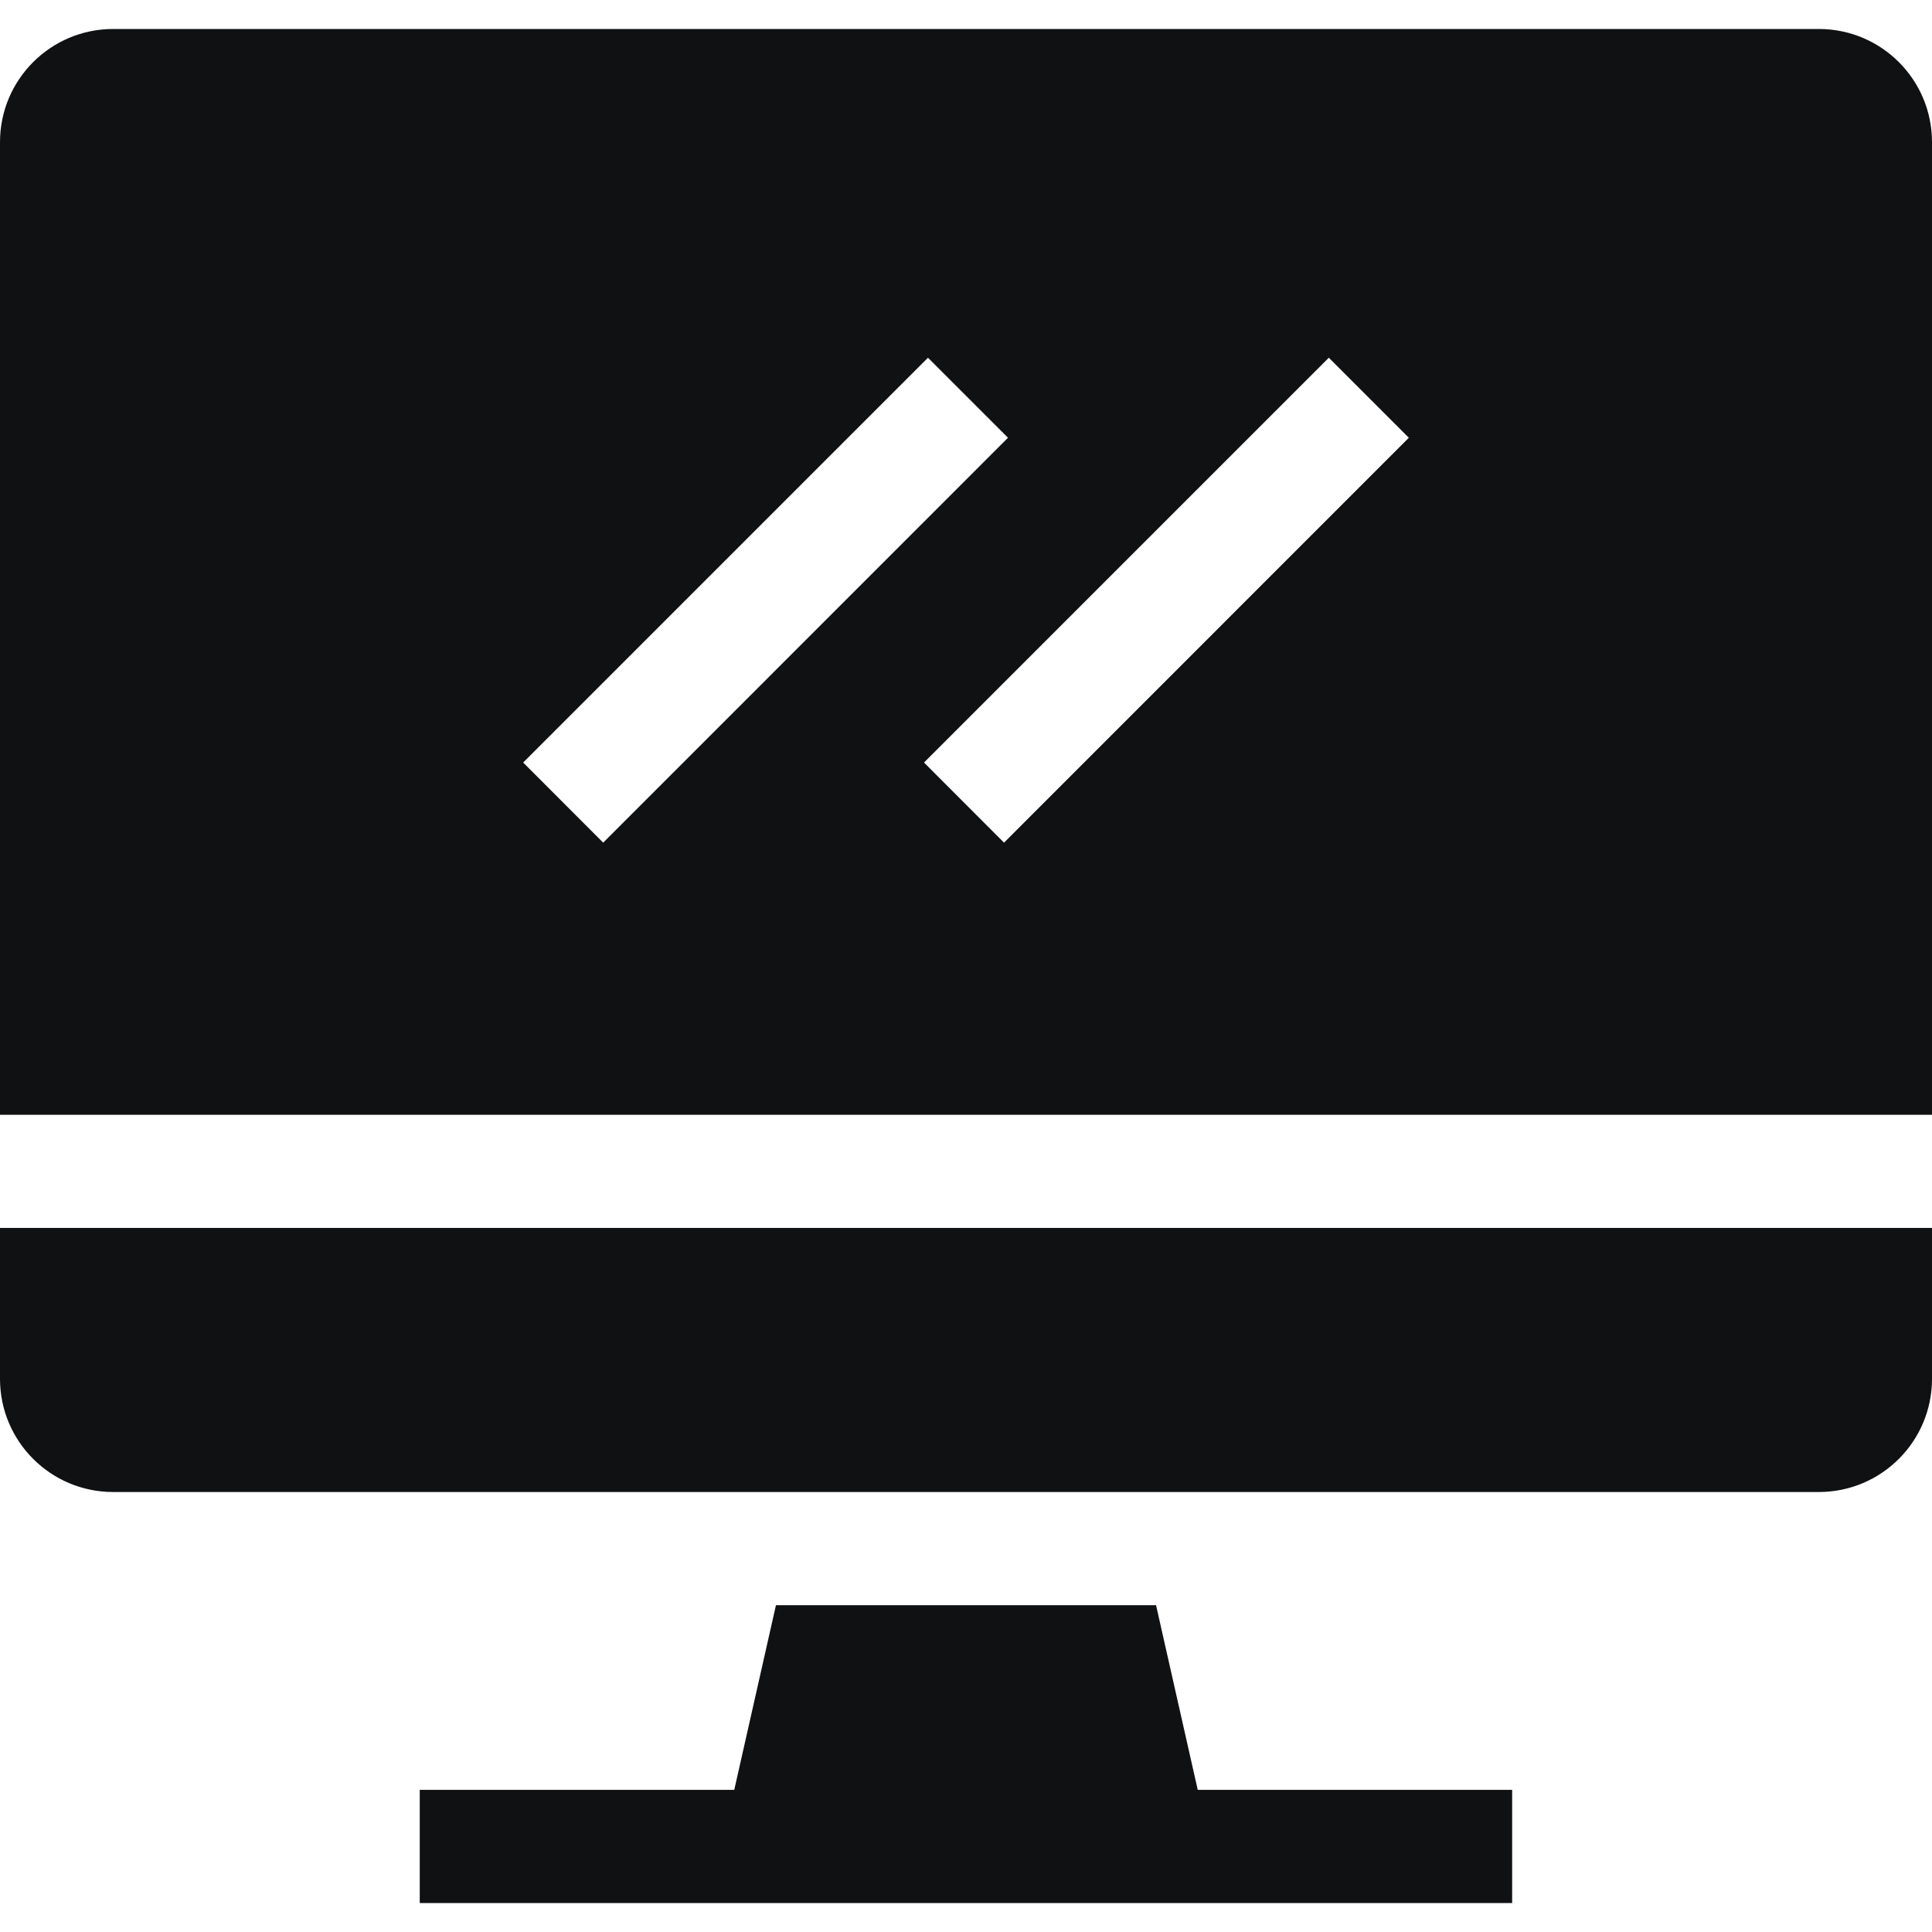 <svg width="19" height="19" viewBox="0 0 19 19" fill="none" xmlns="http://www.w3.org/2000/svg">
<path d="M11.369 15.786H7.631L7.221 17.602H4.128V18.715H14.871V17.602H11.779L11.369 15.786Z" fill="#101113"/>
<path d="M0 13.56C0 14.175 0.498 14.673 1.113 14.673H17.887C18.502 14.673 19 14.175 19 13.56V12.076H0V13.56Z" fill="#101113"/>
<path d="M17.887 0.285H1.113C0.498 0.285 0 0.783 0 1.398V10.963H19V1.398C19 0.783 18.502 0.285 17.887 0.285ZM5.145 7.499L9.126 3.518L9.913 4.305L5.932 8.287L5.145 7.499ZM9.874 8.287L9.087 7.499L13.068 3.518L13.855 4.305L9.874 8.287Z" fill="#101113"/>
</svg>
